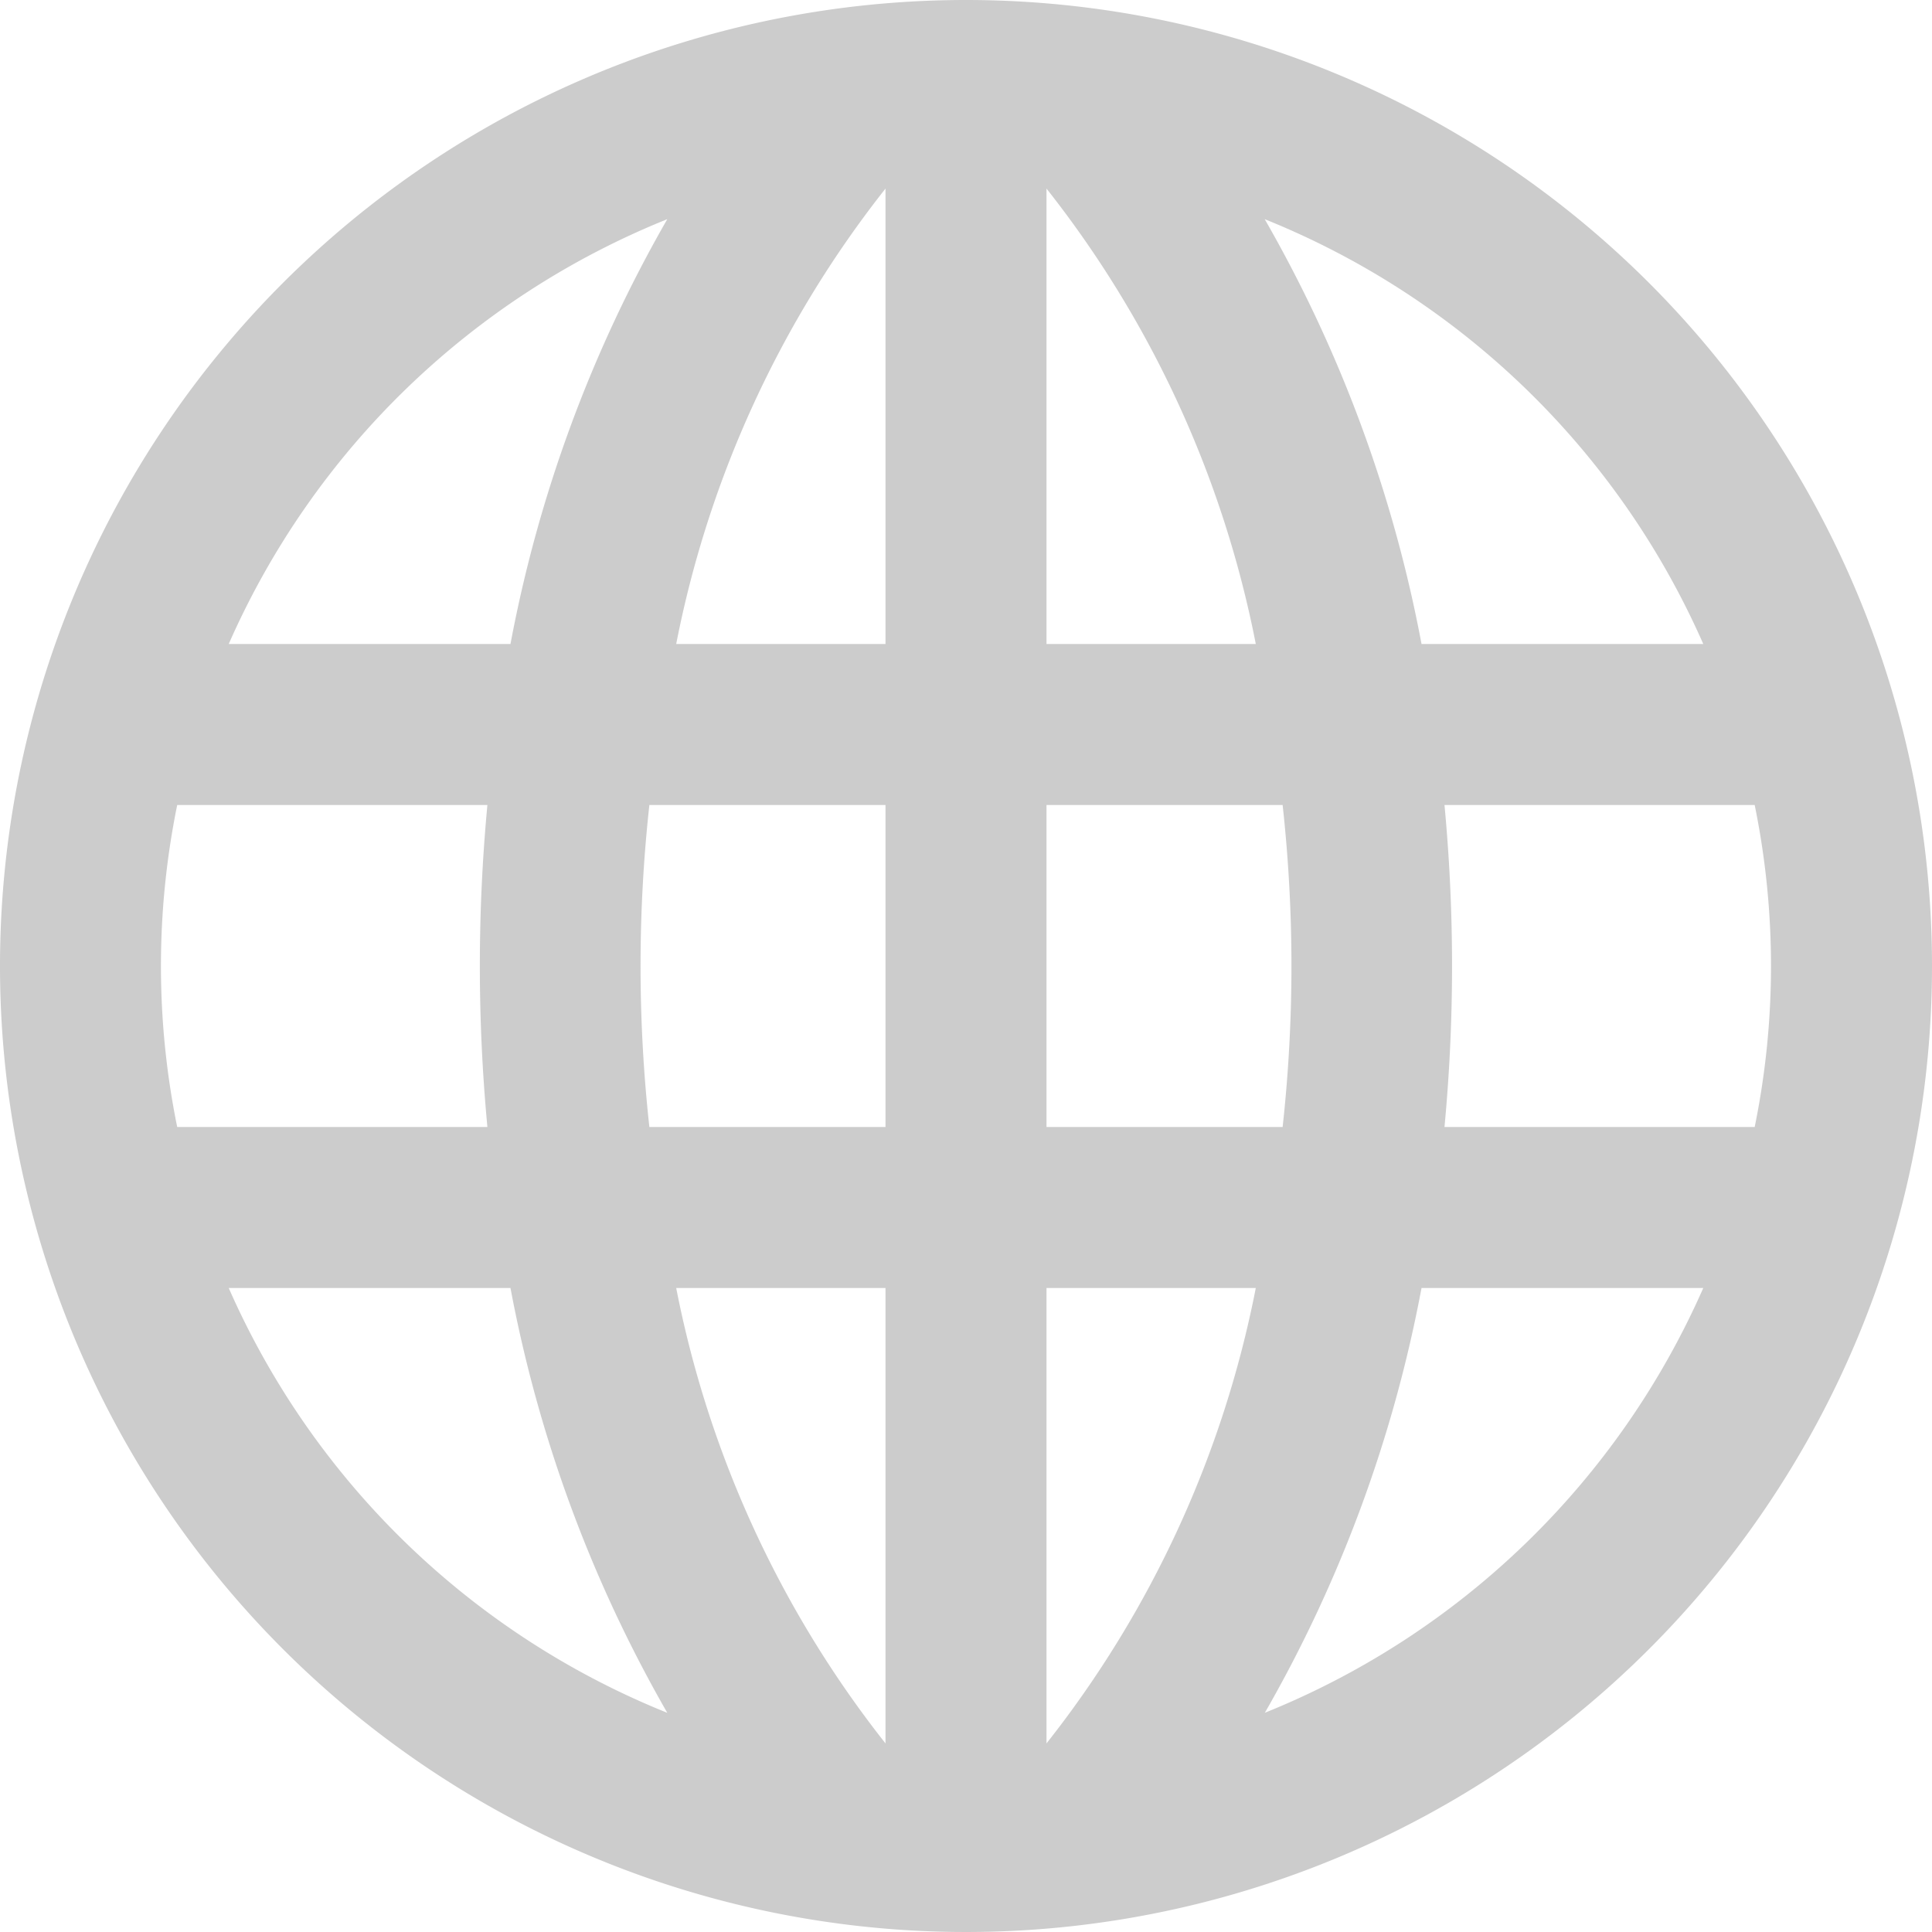 <svg xmlns="http://www.w3.org/2000/svg" width="18" height="18" viewBox="0 0 18 18"><defs><style>.a{fill:#ccc;}</style></defs><path class="a" d="M9,0a9,9,0,1,0,9,9A9,9,0,0,0,9,0Zm7.5,9a7.487,7.487,0,0,1-.152,1.5h-2.89a16.03,16.03,0,0,0,0-3h2.89A7.487,7.487,0,0,1,16.5,9Zm-.631-3H13.244a12.614,12.614,0,0,0-1.461-3.958A7.536,7.536,0,0,1,15.869,6ZM11.7,6H9.75V1.757A9.914,9.914,0,0,1,11.7,6ZM8.25,1.757V6H6.3A9.914,9.914,0,0,1,8.25,1.757Zm0,5.743v3h-2.2a13.74,13.74,0,0,1,0-3Zm0,4.5v4.243A9.914,9.914,0,0,1,6.3,12Zm1.5,4.243V12H11.7A9.914,9.914,0,0,1,9.75,16.243Zm0-5.743v-3h2.2a13.74,13.74,0,0,1,0,3ZM6.217,2.042A12.614,12.614,0,0,0,4.756,6H2.131A7.536,7.536,0,0,1,6.217,2.042ZM1.651,7.5h2.89a16.03,16.03,0,0,0,0,3H1.651a7.5,7.5,0,0,1,0-3ZM2.131,12H4.756a12.614,12.614,0,0,0,1.461,3.958A7.536,7.536,0,0,1,2.131,12Zm9.653,3.958A12.614,12.614,0,0,0,13.244,12h2.625a7.536,7.536,0,0,1-4.086,3.958Z"/></svg>